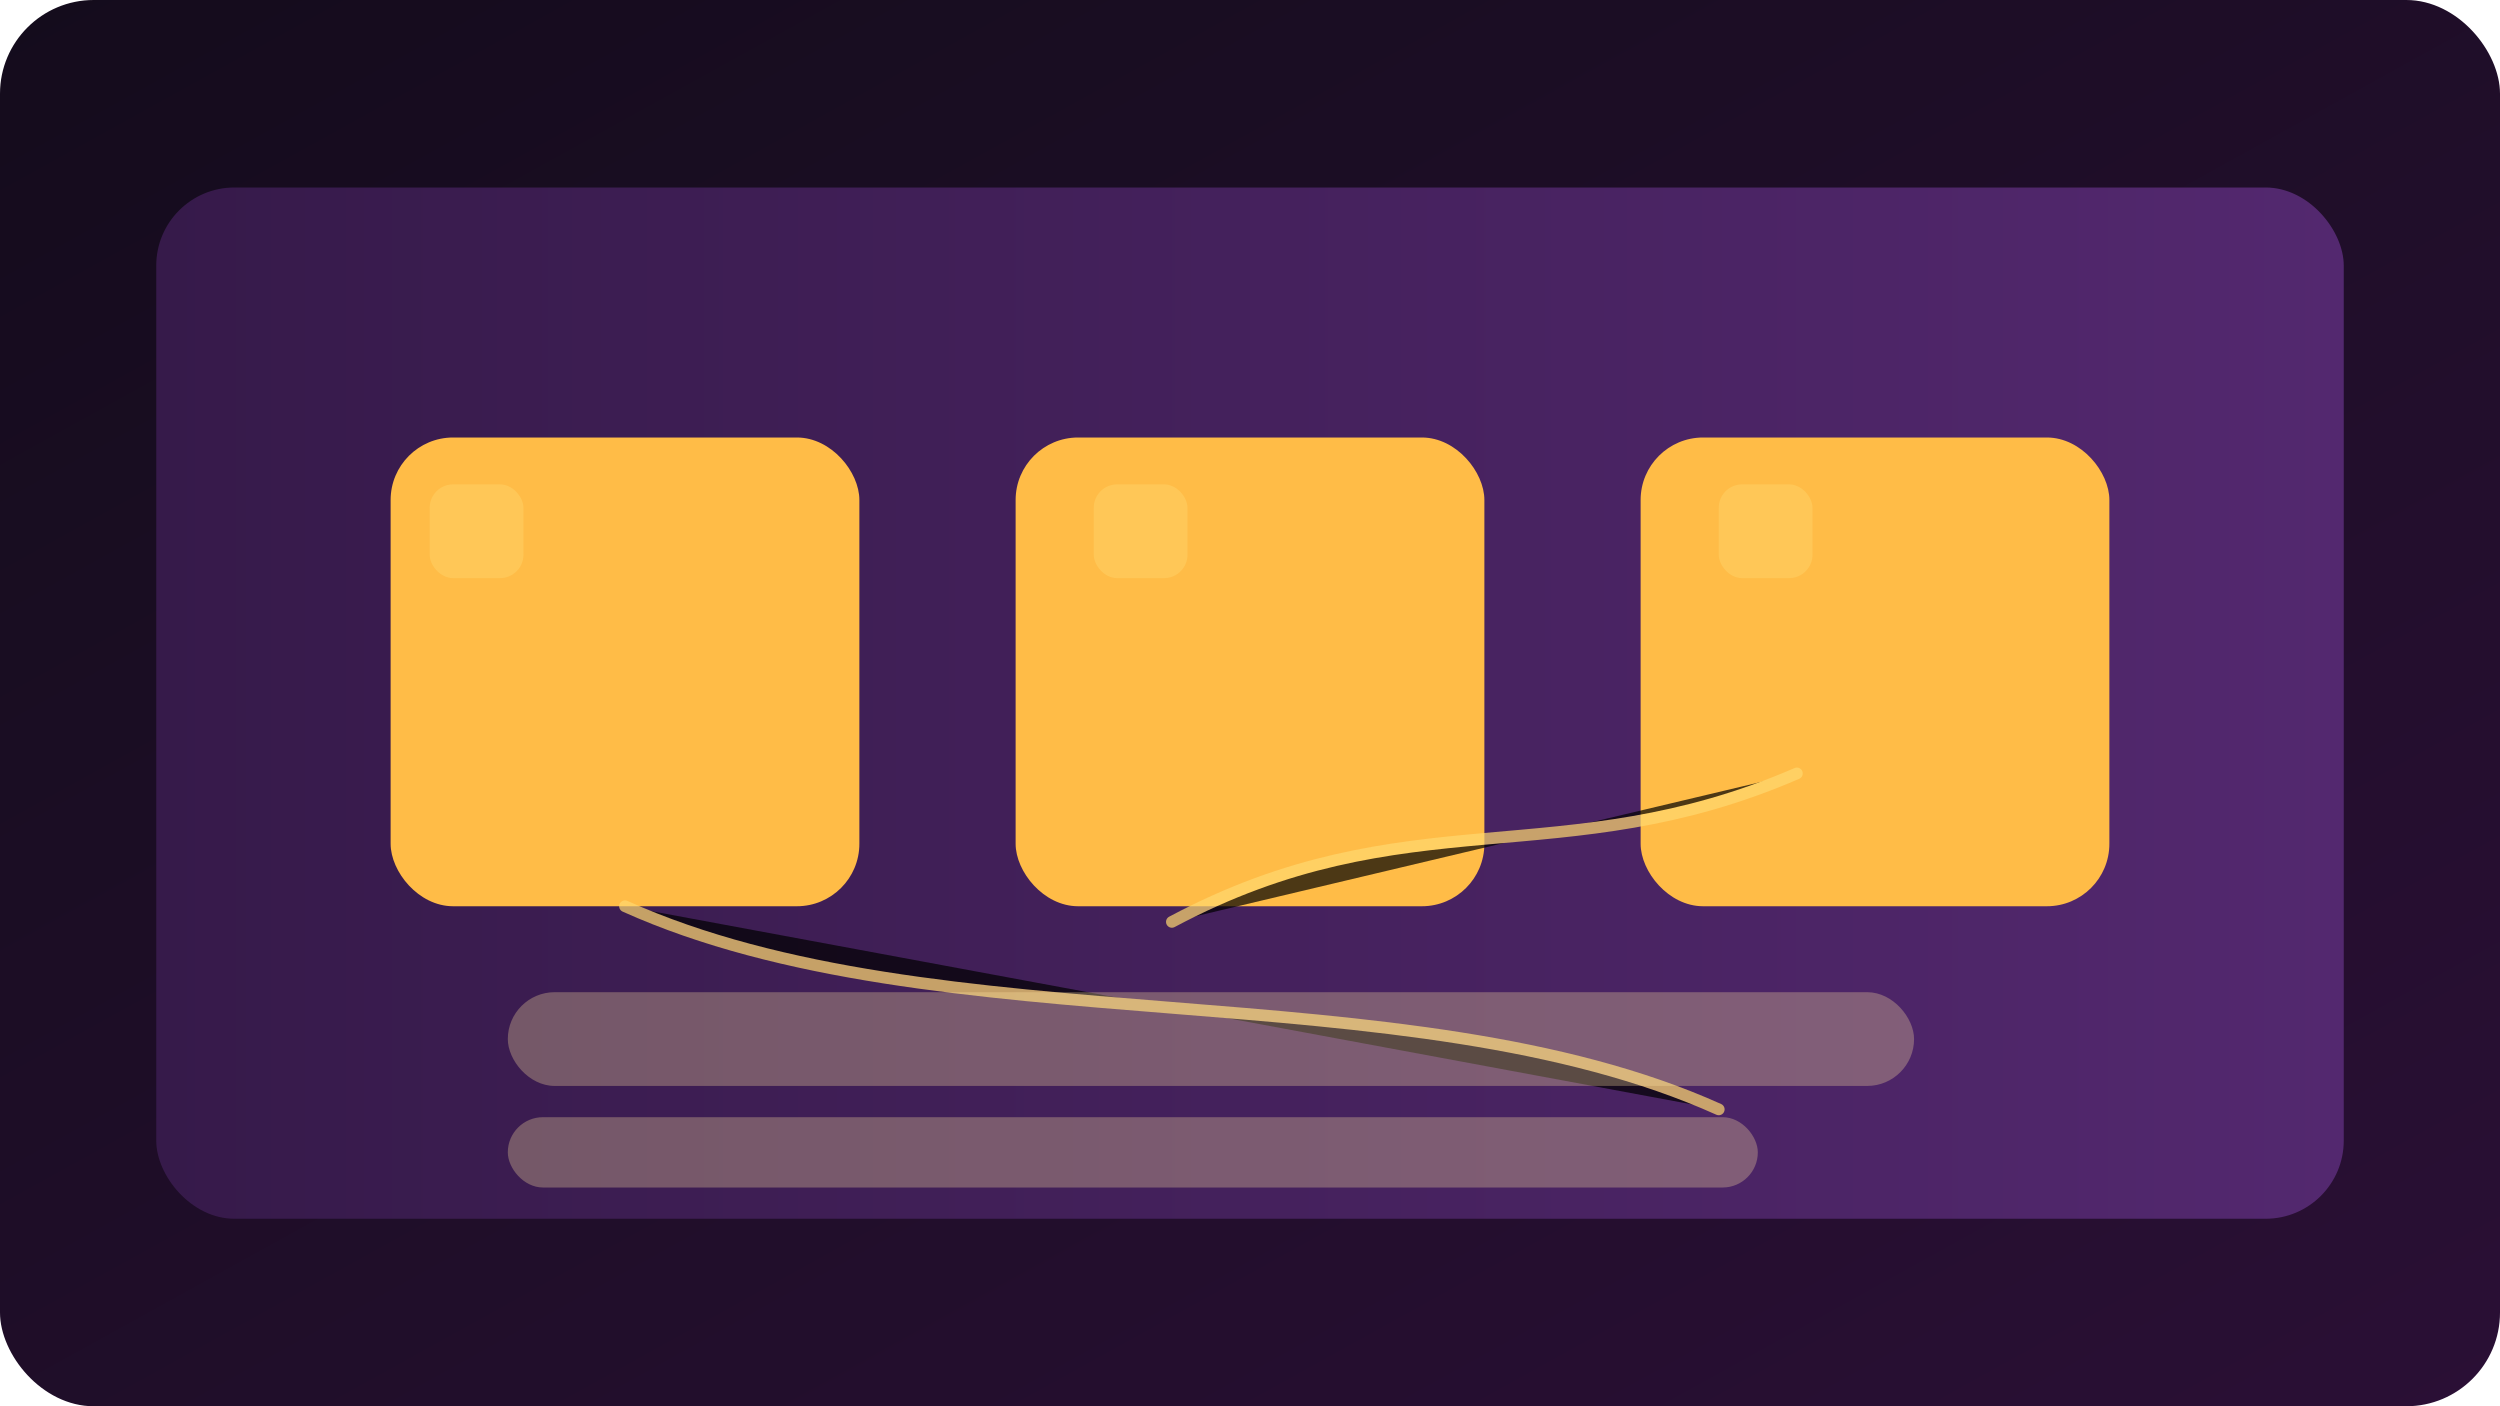 <svg xmlns="http://www.w3.org/2000/svg" width="640" height="360" viewBox="0 0 640 360" role="img" aria-labelledby="title desc">
  <title id="title">64516451 Instrument Lab</title>
  <desc id="desc">Percussive rigs with analog bass and sequencer pads rendered in a neon-lit studio scene.</desc>
  <defs>
    <linearGradient id="lab-bg" x1="0" x2="1" y1="0" y2="1">
      <stop offset="0" stop-color="#140c1c" />
      <stop offset="1" stop-color="#2a0f35" />
    </linearGradient>
    <linearGradient id="lab-panel" x1="0" x2="1">
      <stop offset="0" stop-color="#361a4a" />
      <stop offset="1" stop-color="#53286f" />
    </linearGradient>
  </defs>
  <rect fill="url(#lab-bg)" width="640" height="360" rx="24" />
  <g transform="translate(40 48)">
    <rect fill="url(#lab-panel)" width="560" height="264" rx="20" />
    <g fill="#ffbc47">
      <rect x="60" y="64" width="120" height="120" rx="16" />
      <rect x="220" y="64" width="120" height="120" rx="16" />
      <rect x="380" y="64" width="120" height="120" rx="16" />
    </g>
    <g stroke="#ffd86f" stroke-width="3" stroke-linecap="round" opacity="0.7">
      <path d="M120 184 C 200 220, 320 200, 400 236" />
      <path d="M260 188 C 320 156, 360 176, 420 150" />
    </g>
    <g fill="#ffd86f" opacity="0.4">
      <rect x="70" y="76" width="24" height="24" rx="6" />
      <rect x="240" y="76" width="24" height="24" rx="6" />
      <rect x="400" y="76" width="24" height="24" rx="6" />
    </g>
    <g fill="#ffe4a0" opacity="0.3">
      <rect x="90" y="206" width="360" height="24" rx="12" />
      <rect x="90" y="238" width="320" height="18" rx="9" />
    </g>
  </g>
</svg>
